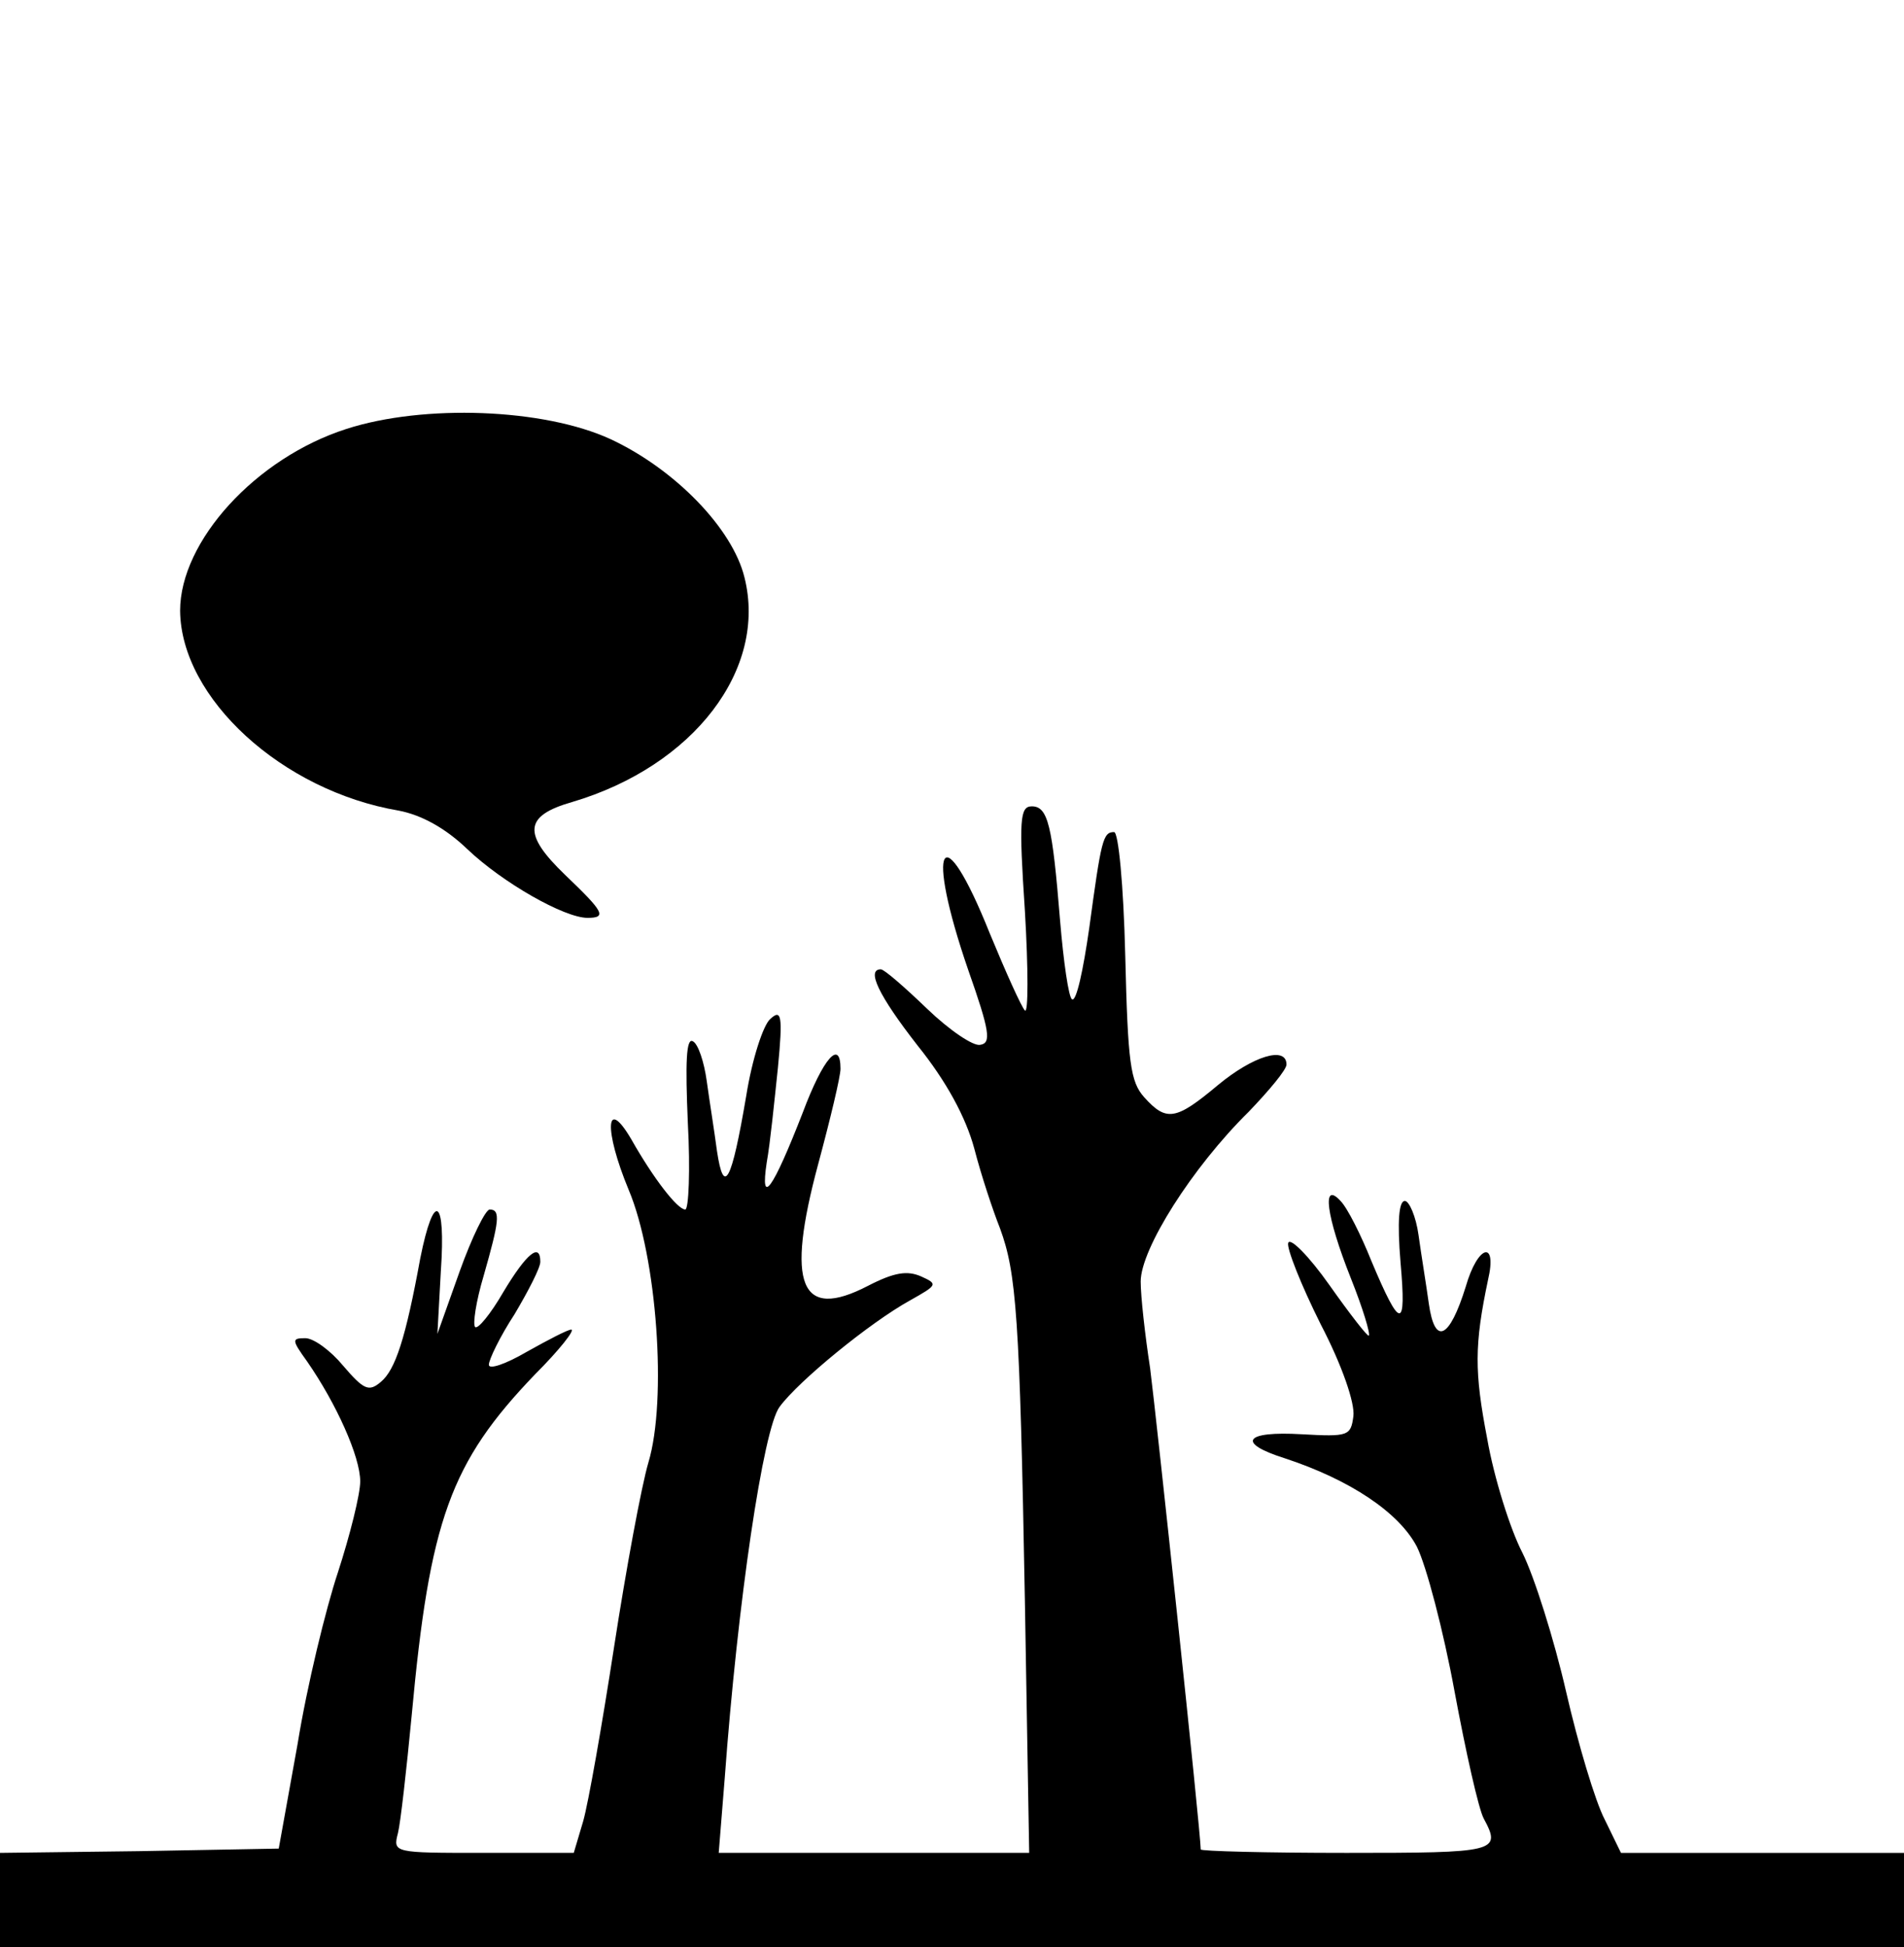 <svg height="227pt" preserveAspectRatio="xMidYMid meet" viewBox="0 0 222 227" width="222pt" xmlns="http://www.w3.org/2000/svg"><g transform="matrix(.1 0 0 -.1 0 227)"><path d="m404 1770c-106-34-194-131-194-212 1-102 119-210 255-233 26-5 54-20 80-45 41-39 113-80 140-80 23 0 19 7-26 50-50 48-48 69 8 85 142 42 228 155 201 262-14 57-81 126-156 161-78 36-218 41-308 12z"/><path d="m1195 1208c4-68 4-120 0-116s-22 44-41 90c-56 140-76 105-25-43 25-71 27-85 14-87-8-2-36 17-62 42s-50 46-54 46c-17 0-3-30 43-89 33-41 56-83 66-120 8-31 22-73 30-93 19-52 23-101 29-435l5-293h-181-181l7 87c15 205 45 408 64 433 22 30 105 98 152 124 32 18 33 19 13 28-16 7-31 5-62-11-79-41-96 1-58 142 14 52 26 102 26 111 0 35-20 13-44-51-35-90-50-111-42-58 4 22 9 72 13 110 6 62 4 69-9 57-8-7-21-46-28-90-17-100-26-117-34-64-3 23-9 60-12 82s-10 43-16 46c-8 5-9-25-6-95 3-55 1-101-3-101-9 0-37 36-63 82-30 51-32 11-3-59 33-78 45-245 23-318-8-27-26-124-40-215s-30-182-36-203l-11-37h-106c-104 0-105 0-99 23 3 12 10 74 16 137 21 228 45 295 144 398 28 28 47 52 42 52-4 0-27-12-52-26-24-14-44-21-44-15s13 33 30 59c16 27 30 54 30 61 0 23-16 10-43-35-15-26-30-44-33-41s1 30 10 60c18 63 20 77 7 77-5 0-21-33-35-72l-26-73 4 73c6 86-8 95-24 15-17-93-29-130-46-144-14-12-20-9-44 19-14 17-34 32-44 32-16 0-16-2 2-27 34-49 62-111 62-140 0-15-12-63-26-106-14-42-36-132-47-200l-22-122-163-3-162-2v-55-55h1110 1110v55 55h-165-165l-19 39c-11 21-31 88-45 149s-37 134-51 162c-14 27-33 87-41 133-15 78-15 109 1 185 11 47-12 41-26-8-19-61-36-69-43-20-3 22-9 58-12 80s-11 40-16 40c-7 0-9-24-5-72 7-79 0-79-34 2-12 30-28 62-36 70-22 24-17-17 12-90 14-35 23-65 21-67-1-2-22 25-46 59s-46 56-48 49c-2-6 15-49 38-95 25-48 40-92 38-107-3-23-6-24-60-21-67 4-77-10-20-28 76-25 133-63 154-103 11-22 31-98 44-169 13-70 28-137 34-148 21-39 15-40-160-40-93 0-170 2-170 4 0 20-52 507-59 561-6 39-11 84-11 101 0 38 60 133 126 198 24 25 44 49 44 55 0 22-39 10-80-24-49-41-60-43-86-14-16 18-19 40-22 165-2 83-8 144-13 144-13 0-15-9-29-112-7-49-15-86-20-83-4 2-10 44-14 92-9 111-14 133-33 133-14 0-15-16-8-122z"/></g></svg>